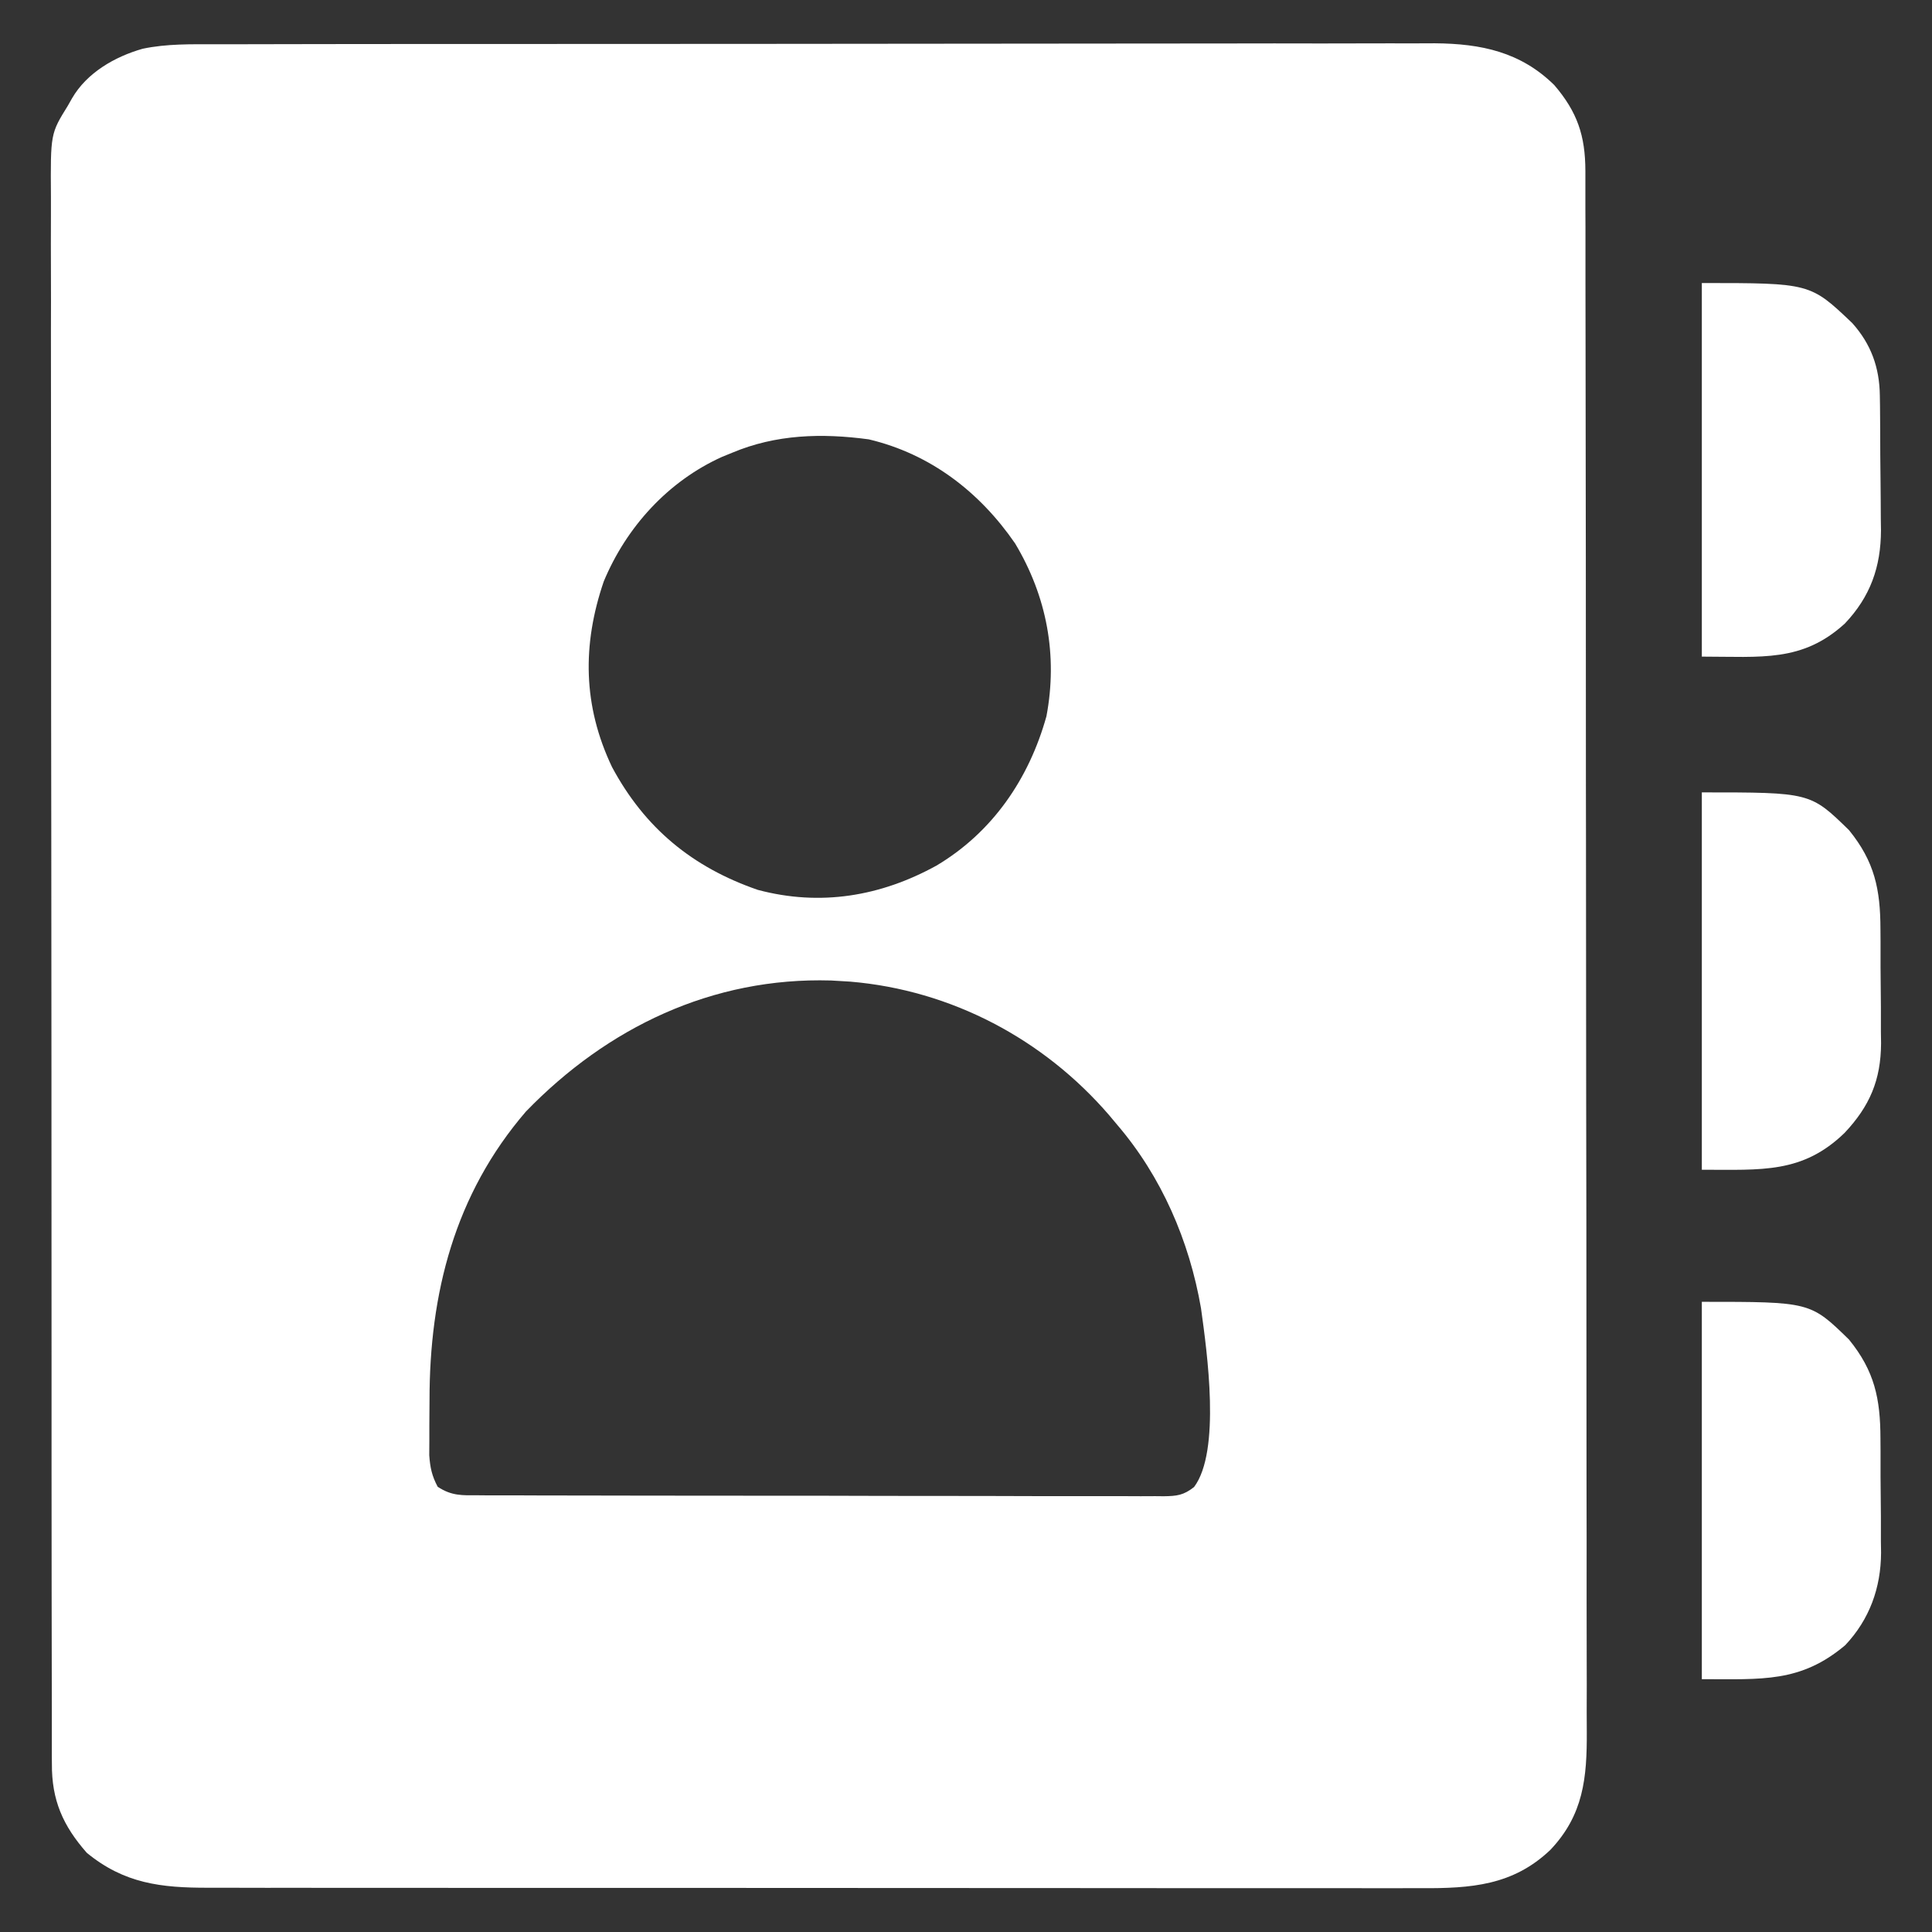 <svg width="22" height="22" viewBox="0 0 22 22" fill="none" xmlns="http://www.w3.org/2000/svg">
<rect x="0" y="0" width="22" height="22" fill="#333333" stroke="none"/>
<g clip-path="url(#clip0_398_9355)">
<path d="M2.458 0.504C2.52 0.504 2.581 0.504 2.643 0.504C2.811 0.503 2.98 0.503 3.149 0.503C3.331 0.503 3.513 0.503 3.695 0.502C4.051 0.502 4.408 0.501 4.764 0.501C5.054 0.501 5.344 0.501 5.634 0.501C6.456 0.5 7.278 0.5 8.101 0.5C8.167 0.5 8.167 0.5 8.235 0.5C8.301 0.5 8.301 0.5 8.369 0.5C9.088 0.5 9.807 0.499 10.525 0.498C11.264 0.497 12.002 0.496 12.741 0.496C13.155 0.496 13.57 0.496 13.984 0.495C14.337 0.494 14.69 0.494 15.043 0.495C15.223 0.495 15.402 0.495 15.582 0.494C15.747 0.493 15.912 0.494 16.077 0.494C16.165 0.494 16.252 0.494 16.339 0.493C16.867 0.497 17.316 0.592 17.699 0.969C17.962 1.276 18.052 1.546 18.053 1.945C18.053 1.977 18.053 2.009 18.053 2.042C18.053 2.148 18.053 2.255 18.053 2.362C18.053 2.439 18.053 2.516 18.054 2.593C18.054 2.806 18.054 3.018 18.054 3.23C18.055 3.459 18.055 3.688 18.055 3.917C18.056 4.47 18.057 5.023 18.057 5.576C18.057 5.836 18.057 6.097 18.058 6.357C18.058 7.222 18.059 8.088 18.059 8.953C18.059 9.177 18.059 9.402 18.06 9.626C18.06 9.682 18.06 9.738 18.06 9.796C18.06 10.7 18.061 11.604 18.062 12.509C18.064 13.437 18.065 14.365 18.065 15.294C18.065 15.815 18.065 16.336 18.066 16.858C18.067 17.302 18.068 17.745 18.067 18.189C18.067 18.416 18.067 18.642 18.068 18.869C18.069 19.076 18.069 19.284 18.068 19.491C18.068 19.566 18.068 19.641 18.069 19.716C18.072 20.243 18.032 20.668 17.653 21.066C17.227 21.471 16.75 21.504 16.179 21.501C16.117 21.501 16.055 21.501 15.993 21.501C15.825 21.502 15.656 21.501 15.487 21.501C15.305 21.5 15.123 21.501 14.94 21.501C14.584 21.501 14.227 21.501 13.87 21.501C13.454 21.5 13.039 21.5 12.623 21.5C11.881 21.5 11.139 21.5 10.398 21.499C9.678 21.498 8.959 21.498 8.24 21.498C7.456 21.498 6.672 21.498 5.888 21.498C5.804 21.498 5.72 21.498 5.637 21.498C5.596 21.498 5.555 21.498 5.512 21.498C5.223 21.497 4.933 21.497 4.643 21.497C4.29 21.498 3.937 21.497 3.584 21.497C3.404 21.497 3.224 21.496 3.044 21.497C2.88 21.497 2.715 21.496 2.55 21.496C2.49 21.496 2.431 21.496 2.371 21.496C1.835 21.497 1.415 21.449 0.988 21.098C0.717 20.79 0.588 20.498 0.591 20.086C0.59 20.054 0.59 20.022 0.59 19.989C0.59 19.882 0.59 19.775 0.59 19.667C0.59 19.59 0.59 19.512 0.59 19.435C0.589 19.221 0.589 19.008 0.589 18.795C0.589 18.565 0.589 18.335 0.588 18.105C0.588 17.654 0.587 17.204 0.587 16.753C0.587 16.387 0.587 16.021 0.587 15.655C0.586 14.617 0.586 13.579 0.586 12.541C0.586 12.485 0.586 12.429 0.586 12.371C0.586 12.315 0.586 12.259 0.586 12.201C0.586 11.293 0.585 10.385 0.584 9.476C0.582 8.544 0.582 7.612 0.582 6.679C0.582 6.156 0.582 5.632 0.581 5.108C0.58 4.663 0.58 4.217 0.58 3.771C0.581 3.544 0.581 3.316 0.58 3.089C0.579 2.881 0.579 2.672 0.58 2.464C0.58 2.389 0.58 2.313 0.58 2.238C0.575 1.522 0.575 1.522 0.773 1.203C0.789 1.176 0.804 1.148 0.82 1.12C0.989 0.828 1.308 0.645 1.625 0.555C1.901 0.497 2.177 0.504 2.458 0.504ZM8.336 5.156C8.28 5.179 8.28 5.179 8.223 5.202C7.608 5.479 7.133 6.001 6.875 6.621C6.628 7.344 6.638 8.038 6.969 8.734C7.341 9.428 7.884 9.876 8.629 10.133C9.341 10.323 10.029 10.207 10.665 9.856C11.303 9.476 11.718 8.867 11.916 8.156C12.047 7.463 11.92 6.79 11.559 6.188C11.155 5.601 10.594 5.169 9.893 5.003C9.359 4.931 8.837 4.945 8.336 5.156ZM5.989 12.657C5.177 13.6 4.89 14.728 4.891 15.948C4.89 16.041 4.89 16.135 4.889 16.228C4.889 16.288 4.889 16.348 4.889 16.408C4.888 16.462 4.888 16.516 4.888 16.571C4.898 16.712 4.918 16.806 4.984 16.93C5.143 17.035 5.262 17.028 5.446 17.027C5.48 17.027 5.514 17.028 5.549 17.028C5.664 17.028 5.779 17.028 5.894 17.028C5.977 17.029 6.059 17.029 6.141 17.029C6.365 17.03 6.589 17.03 6.813 17.03C6.999 17.03 7.186 17.03 7.373 17.031C7.813 17.032 8.253 17.032 8.693 17.032C9.148 17.032 9.603 17.032 10.057 17.034C10.447 17.035 10.837 17.035 11.227 17.035C11.46 17.035 11.693 17.036 11.926 17.037C12.145 17.037 12.364 17.037 12.584 17.037C12.664 17.037 12.745 17.037 12.825 17.037C12.935 17.038 13.045 17.038 13.154 17.037C13.186 17.037 13.218 17.038 13.251 17.038C13.401 17.036 13.478 17.027 13.597 16.933C13.904 16.523 13.745 15.396 13.676 14.897C13.543 14.13 13.227 13.397 12.719 12.805C12.69 12.771 12.662 12.736 12.632 12.701C11.884 11.832 10.833 11.275 9.682 11.178C9.649 11.176 9.616 11.174 9.582 11.172C9.543 11.17 9.503 11.168 9.463 11.165C8.111 11.126 6.917 11.699 5.989 12.657Z" fill="white"/>
<path d="M19.379 14.824C20.614 14.824 20.614 14.824 21.055 15.254C21.346 15.612 21.412 15.927 21.413 16.38C21.413 16.426 21.413 16.473 21.414 16.521C21.414 16.619 21.414 16.717 21.414 16.815C21.415 16.964 21.416 17.113 21.418 17.262C21.418 17.357 21.418 17.453 21.418 17.548C21.419 17.592 21.419 17.637 21.42 17.682C21.418 18.081 21.289 18.44 21.012 18.734C20.503 19.163 20.064 19.121 19.379 19.121C19.379 17.703 19.379 16.285 19.379 14.824Z" fill="white"/>
<path d="M19.379 9.023C20.614 9.023 20.614 9.023 21.055 9.453C21.346 9.811 21.412 10.126 21.413 10.579C21.413 10.626 21.413 10.672 21.414 10.72C21.414 10.818 21.414 10.916 21.414 11.014C21.415 11.163 21.416 11.312 21.418 11.461C21.418 11.556 21.418 11.652 21.418 11.747C21.419 11.792 21.419 11.836 21.42 11.881C21.418 12.299 21.29 12.597 21.005 12.9C20.525 13.365 20.062 13.32 19.379 13.32C19.379 11.902 19.379 10.484 19.379 9.023Z" fill="white"/>
<path d="M19.379 3.223C20.613 3.223 20.613 3.223 21.092 3.679C21.306 3.918 21.402 4.185 21.406 4.503C21.407 4.544 21.407 4.584 21.408 4.626C21.408 4.67 21.408 4.714 21.409 4.759C21.409 4.805 21.409 4.85 21.41 4.897C21.41 4.993 21.411 5.09 21.411 5.186C21.412 5.284 21.413 5.382 21.414 5.48C21.416 5.622 21.416 5.764 21.417 5.906C21.418 5.949 21.418 5.992 21.419 6.037C21.418 6.456 21.298 6.794 21.008 7.1C20.523 7.543 20.058 7.477 19.379 7.477C19.379 6.073 19.379 4.669 19.379 3.223Z" fill="white"/>
</g>
<defs>
<clipPath id="clip0_398_9355">
<rect width="22" height="22" fill="white"/>
</clipPath>
</defs>
</svg>
